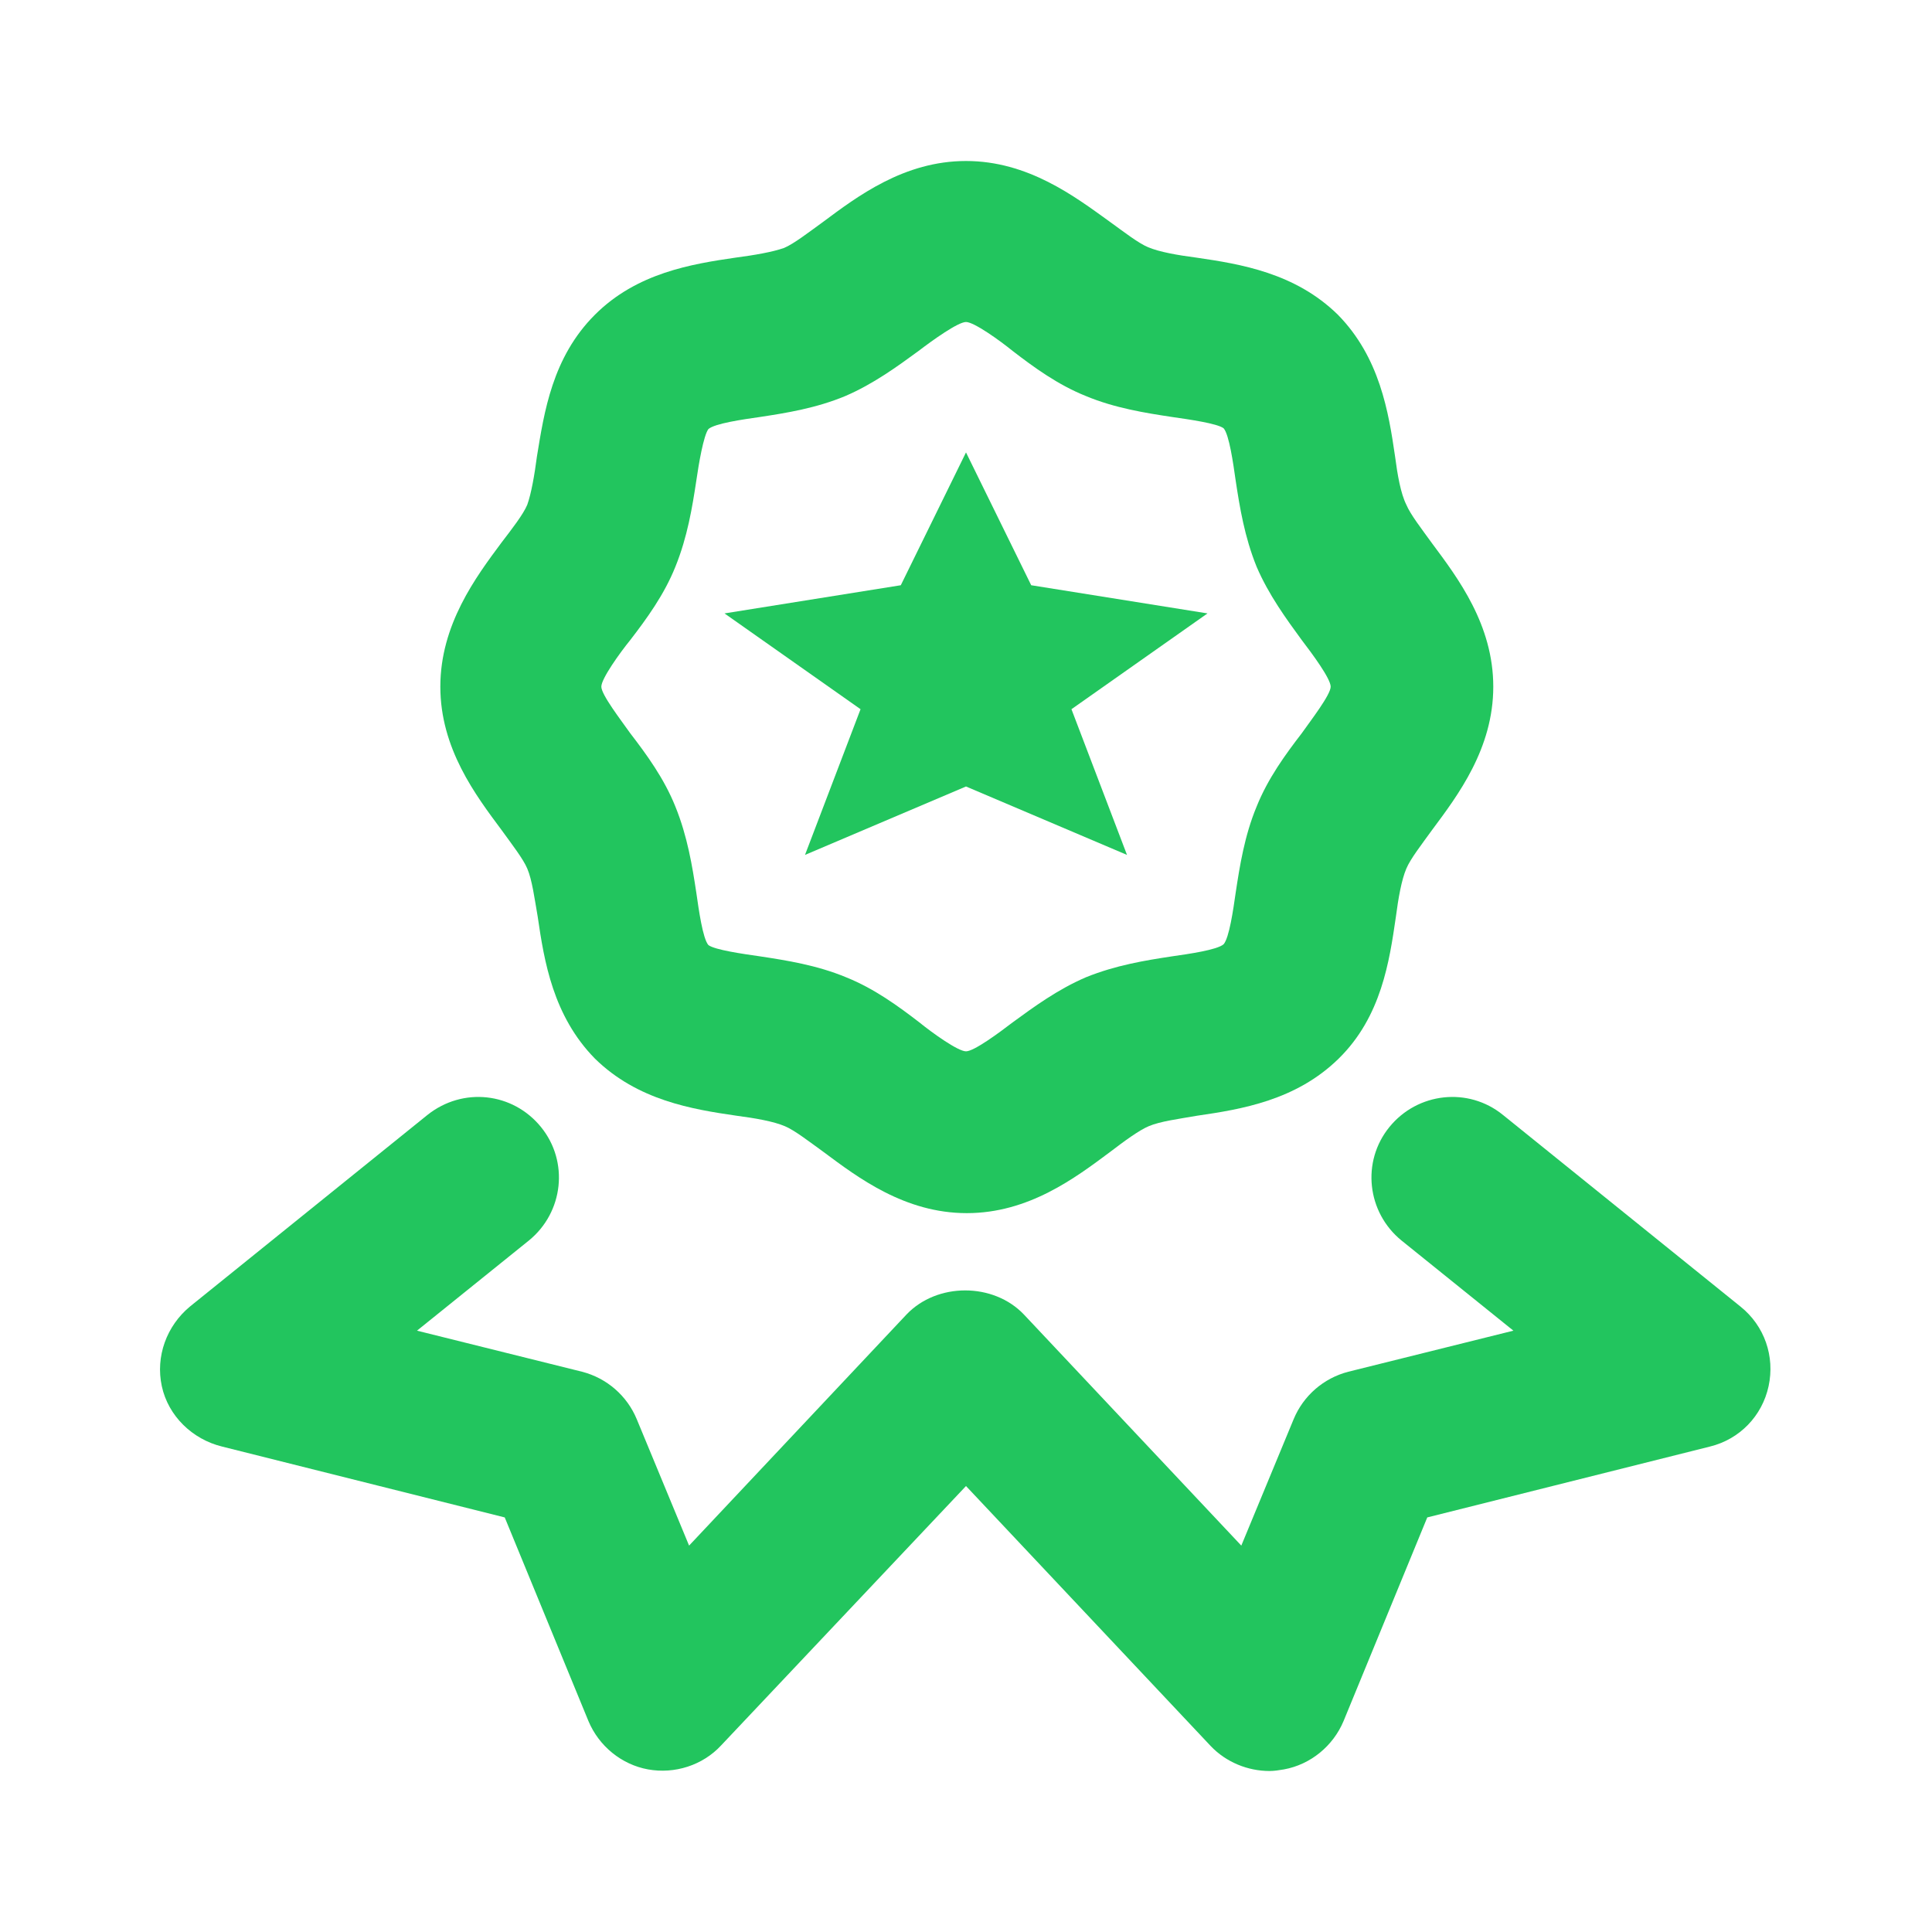 <?xml version="1.0" ?><svg id="Layer_1" style="enable-background:new 0 0 24 24;fill:#22c55e;" version="1.1" viewBox="0 0 24 24" xml:space="preserve" xmlns="http://www.w3.org/2000/svg" xmlns:xlink="http://www.w3.org/1999/xlink"><path style="fill:#22c55e;" d="M17.33,5.67c-0.08-0.55-0.19-1.23-0.71-1.76c-0.53-0.52-1.21-0.63-1.76-0.71c-0.23-0.03-0.46-0.07-0.6-0.13  c-0.12-0.05-0.3-0.19-0.48-0.32C13.35,2.44,12.77,2,12,2s-1.35,0.44-1.78,0.76c-0.18,0.13-0.36,0.27-0.48,0.32  C9.6,3.13,9.37,3.17,9.14,3.2C8.59,3.28,7.91,3.39,7.39,3.91C6.86,4.44,6.76,5.12,6.67,5.67C6.64,5.9,6.6,6.13,6.55,6.27  C6.5,6.39,6.36,6.57,6.23,6.74C5.91,7.17,5.47,7.76,5.47,8.53s0.44,1.35,0.76,1.78c0.13,0.18,0.27,0.36,0.32,0.48  c0.06,0.14,0.09,0.37,0.13,0.6c0.08,0.55,0.19,1.23,0.71,1.76c0.53,0.52,1.21,0.63,1.76,0.71c0.23,0.03,0.46,0.07,0.6,0.13  c0.12,0.05,0.3,0.19,0.48,0.32c0.43,0.32,1.01,0.76,1.78,0.76c0.77,0,1.35-0.44,1.78-0.76c0.17-0.13,0.36-0.27,0.48-0.32  c0.14-0.06,0.37-0.09,0.6-0.13c0.55-0.08,1.23-0.19,1.76-0.71c0.53-0.52,0.63-1.21,0.71-1.76c0.03-0.23,0.07-0.46,0.13-0.6  c0.05-0.12,0.19-0.3,0.32-0.48c0.32-0.43,0.76-1.01,0.76-1.78s-0.44-1.35-0.76-1.78c-0.13-0.18-0.27-0.36-0.32-0.48  C17.4,6.13,17.36,5.9,17.33,5.67z M16.17,9.11c-0.2,0.26-0.42,0.56-0.56,0.91c-0.15,0.36-0.21,0.74-0.26,1.07  c-0.03,0.21-0.08,0.56-0.15,0.64c-0.08,0.07-0.43,0.12-0.64,0.15c-0.33,0.05-0.7,0.11-1.07,0.26c-0.35,0.15-0.65,0.37-0.91,0.56  c-0.17,0.13-0.48,0.36-0.58,0.36s-0.42-0.23-0.58-0.36c-0.26-0.2-0.56-0.42-0.91-0.56c-0.36-0.15-0.74-0.21-1.07-0.26  c-0.21-0.03-0.56-0.08-0.64-0.14c-0.07-0.08-0.12-0.44-0.15-0.65c-0.05-0.33-0.11-0.7-0.26-1.07C8.25,9.67,8.03,9.37,7.83,9.11  C7.71,8.94,7.47,8.63,7.47,8.53s0.23-0.42,0.36-0.58c0.2-0.26,0.42-0.56,0.56-0.91C8.54,6.67,8.6,6.3,8.65,5.97  C8.68,5.76,8.74,5.41,8.8,5.33c0.08-0.07,0.43-0.12,0.64-0.15c0.33-0.05,0.7-0.11,1.06-0.26c0.35-0.15,0.65-0.37,0.91-0.56  C11.58,4.23,11.9,4,12,4s0.42,0.23,0.58,0.36c0.26,0.2,0.56,0.42,0.91,0.56c0.36,0.15,0.74,0.21,1.07,0.26  c0.21,0.03,0.56,0.08,0.64,0.14c0.07,0.08,0.12,0.44,0.15,0.65c0.05,0.33,0.11,0.7,0.26,1.07c0.15,0.35,0.37,0.65,0.56,0.91  c0.13,0.17,0.36,0.48,0.36,0.58S16.29,8.94,16.17,9.11z"/><path style="fill:#22c55e;" d="M2.76,17.97l3.51,0.88l1.04,2.53c0.13,0.31,0.41,0.54,0.74,0.6c0.33,0.06,0.68-0.05,0.91-0.3L12,18.46l3.04,3.23  c0.19,0.2,0.46,0.31,0.73,0.31c0.06,0,0.12-0.01,0.18-0.02c0.33-0.06,0.61-0.29,0.74-0.6l1.04-2.53l3.51-0.88  c0.37-0.09,0.65-0.38,0.73-0.75s-0.05-0.75-0.35-0.99l-2.95-2.38c-0.43-0.35-1.06-0.28-1.41,0.15c-0.35,0.43-0.28,1.06,0.15,1.41  l1.39,1.12l-2.05,0.51c-0.31,0.08-0.56,0.3-0.68,0.59l-0.65,1.57l-2.7-2.87c-0.38-0.4-1.08-0.4-1.46,0l-2.7,2.87l-0.65-1.57  c-0.12-0.29-0.37-0.51-0.68-0.59l-2.05-0.51l1.39-1.12c0.43-0.35,0.5-0.98,0.15-1.41c-0.35-0.43-0.97-0.5-1.41-0.15l-2.95,2.38  c-0.29,0.24-0.43,0.62-0.35,0.99S2.39,17.88,2.76,17.97z"/><polygon points="12,5.62 11.19,7.27 9,7.62 10.69,8.81 10,10.62 12,9.77 14,10.62 13.31,8.81 15,7.62 12.81,7.27 "/></svg>